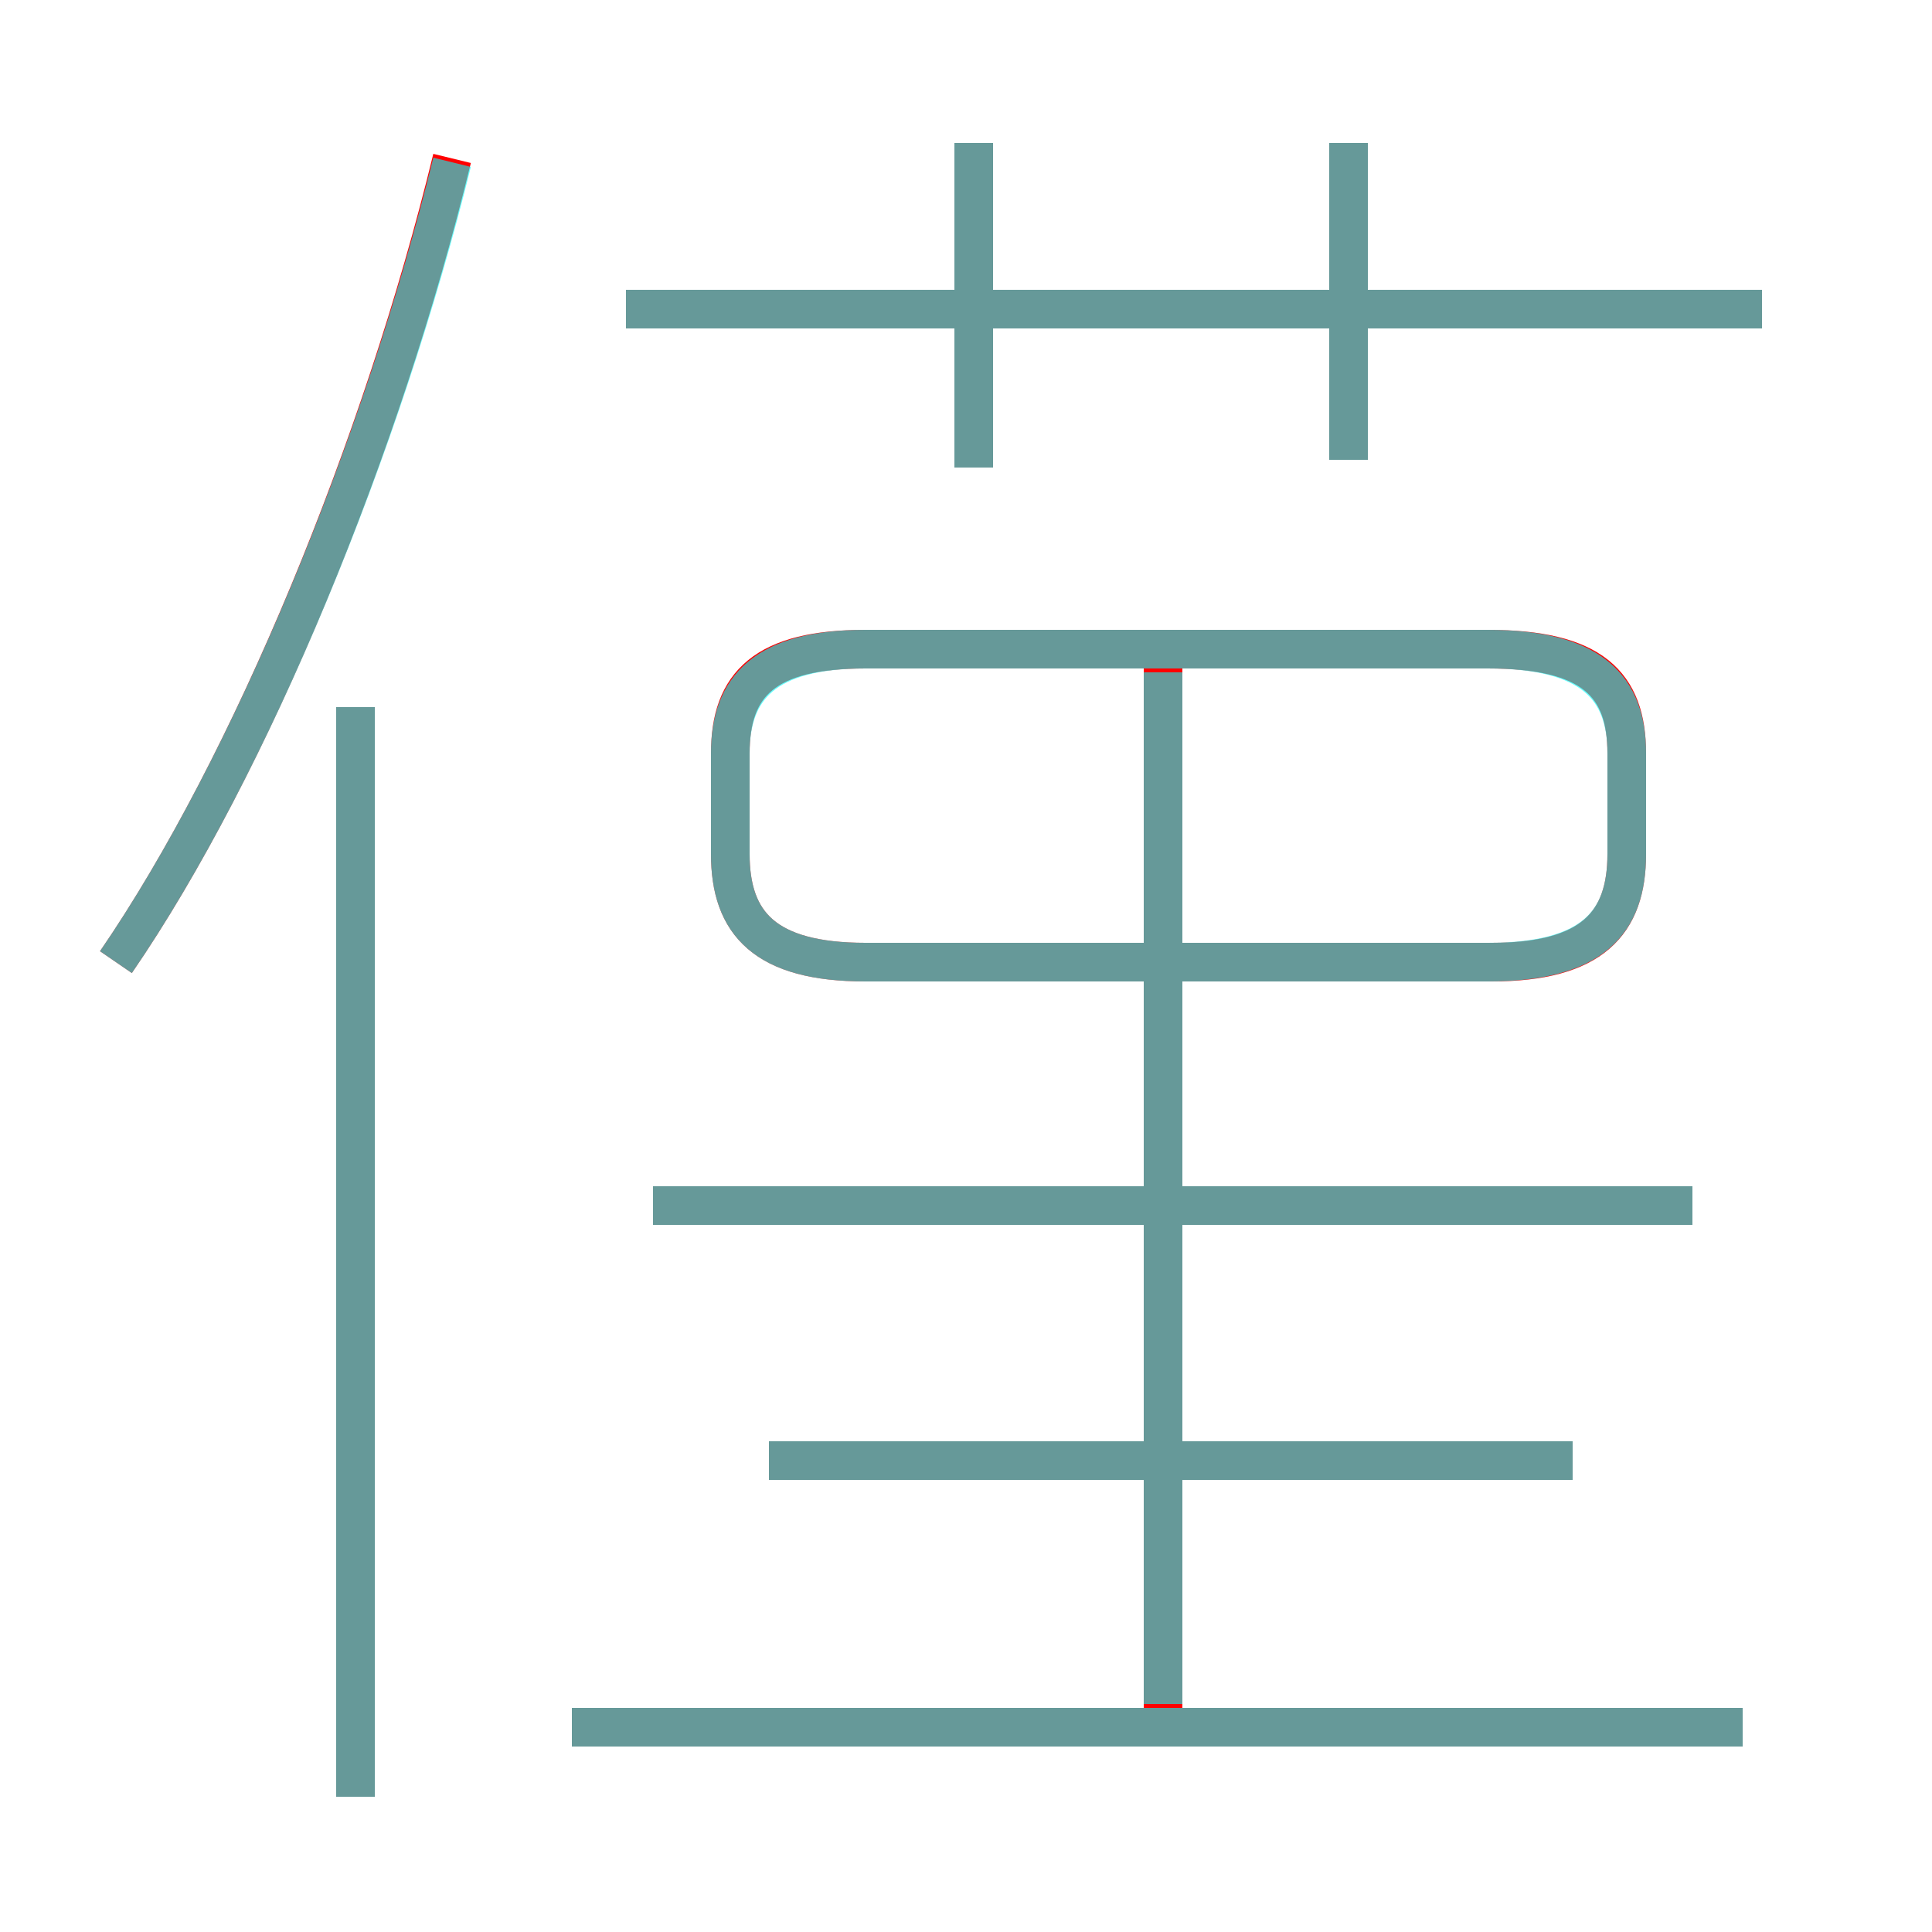 <?xml version='1.0' encoding='utf8'?>
<svg viewBox="0.0 -6.0 50.0 50.0" version="1.1" xmlns="http://www.w3.org/2000/svg">
<rect x="0.0" y="-6.0" width="50.0" height="50.0" fill="#333333" stroke="none"/>
<rect x="-1000" y="-1000" width="2000" height="2000" stroke="white" fill="white"/>
<g style="fill:none;stroke:rgba(255, 0, 0, 1);  stroke-width:1"><path d="M 22.4 -19.1 L 38.6 -19.1 C 41.2 -19.1 42.1 -20.1 42.1 -21.9 L 42.1 -24.5 C 42.1 -26.3 41.2 -27.2 38.5 -27.2 L 22.4 -27.2 C 19.8 -27.2 18.9 -26.3 18.9 -24.5 L 18.9 -21.9 C 18.9 -20.1 19.8 -19.1 22.4 -19.1 Z M 9.2 2.5 L 9.2 -25.7 M 45.1 0.7 L 14.8 0.7 M 40.7 -6.2 L 19.9 -6.2 M 3.0 -19.1 C 6.5 -24.2 9.9 -32.5 11.7 -39.9 M 43.8 -12.8 L 16.9 -12.8 M 30.1 0.4 L 30.1 -26.8 M 25.2 -31.9 L 25.2 -40.3 M 45.6 -36.0 L 16.2 -36.0 M 34.9 -32.1 L 34.9 -40.3" transform="translate(0.0 38.0)" />
</g>
<g style="fill:none;stroke:rgba(0, 255, 255, 0.6);  stroke-width:1">
<path d="M 22.4 -19.1 L 38.5 -19.1 C 41.2 -19.1 42.1 -20.1 42.1 -21.9 L 42.1 -24.5 C 42.1 -26.2 41.2 -27.2 38.5 -27.2 L 22.4 -27.2 C 19.8 -27.2 18.9 -26.2 18.9 -24.5 L 18.9 -21.9 C 18.9 -20.1 19.8 -19.1 22.4 -19.1 Z M 9.2 2.5 L 9.2 -25.7 M 45.1 0.7 L 14.8 0.7 M 3.0 -19.1 C 6.5 -24.2 9.9 -32.5 11.7 -39.8 M 40.7 -6.2 L 19.9 -6.2 M 30.1 0.1 L 30.1 -26.6 M 43.8 -12.8 L 16.9 -12.8 M 25.2 -31.9 L 25.2 -40.3 M 45.6 -36.0 L 16.2 -36.0 M 34.9 -32.1 L 34.9 -40.3" transform="translate(0.0 38.0)" />
</g>
</svg>